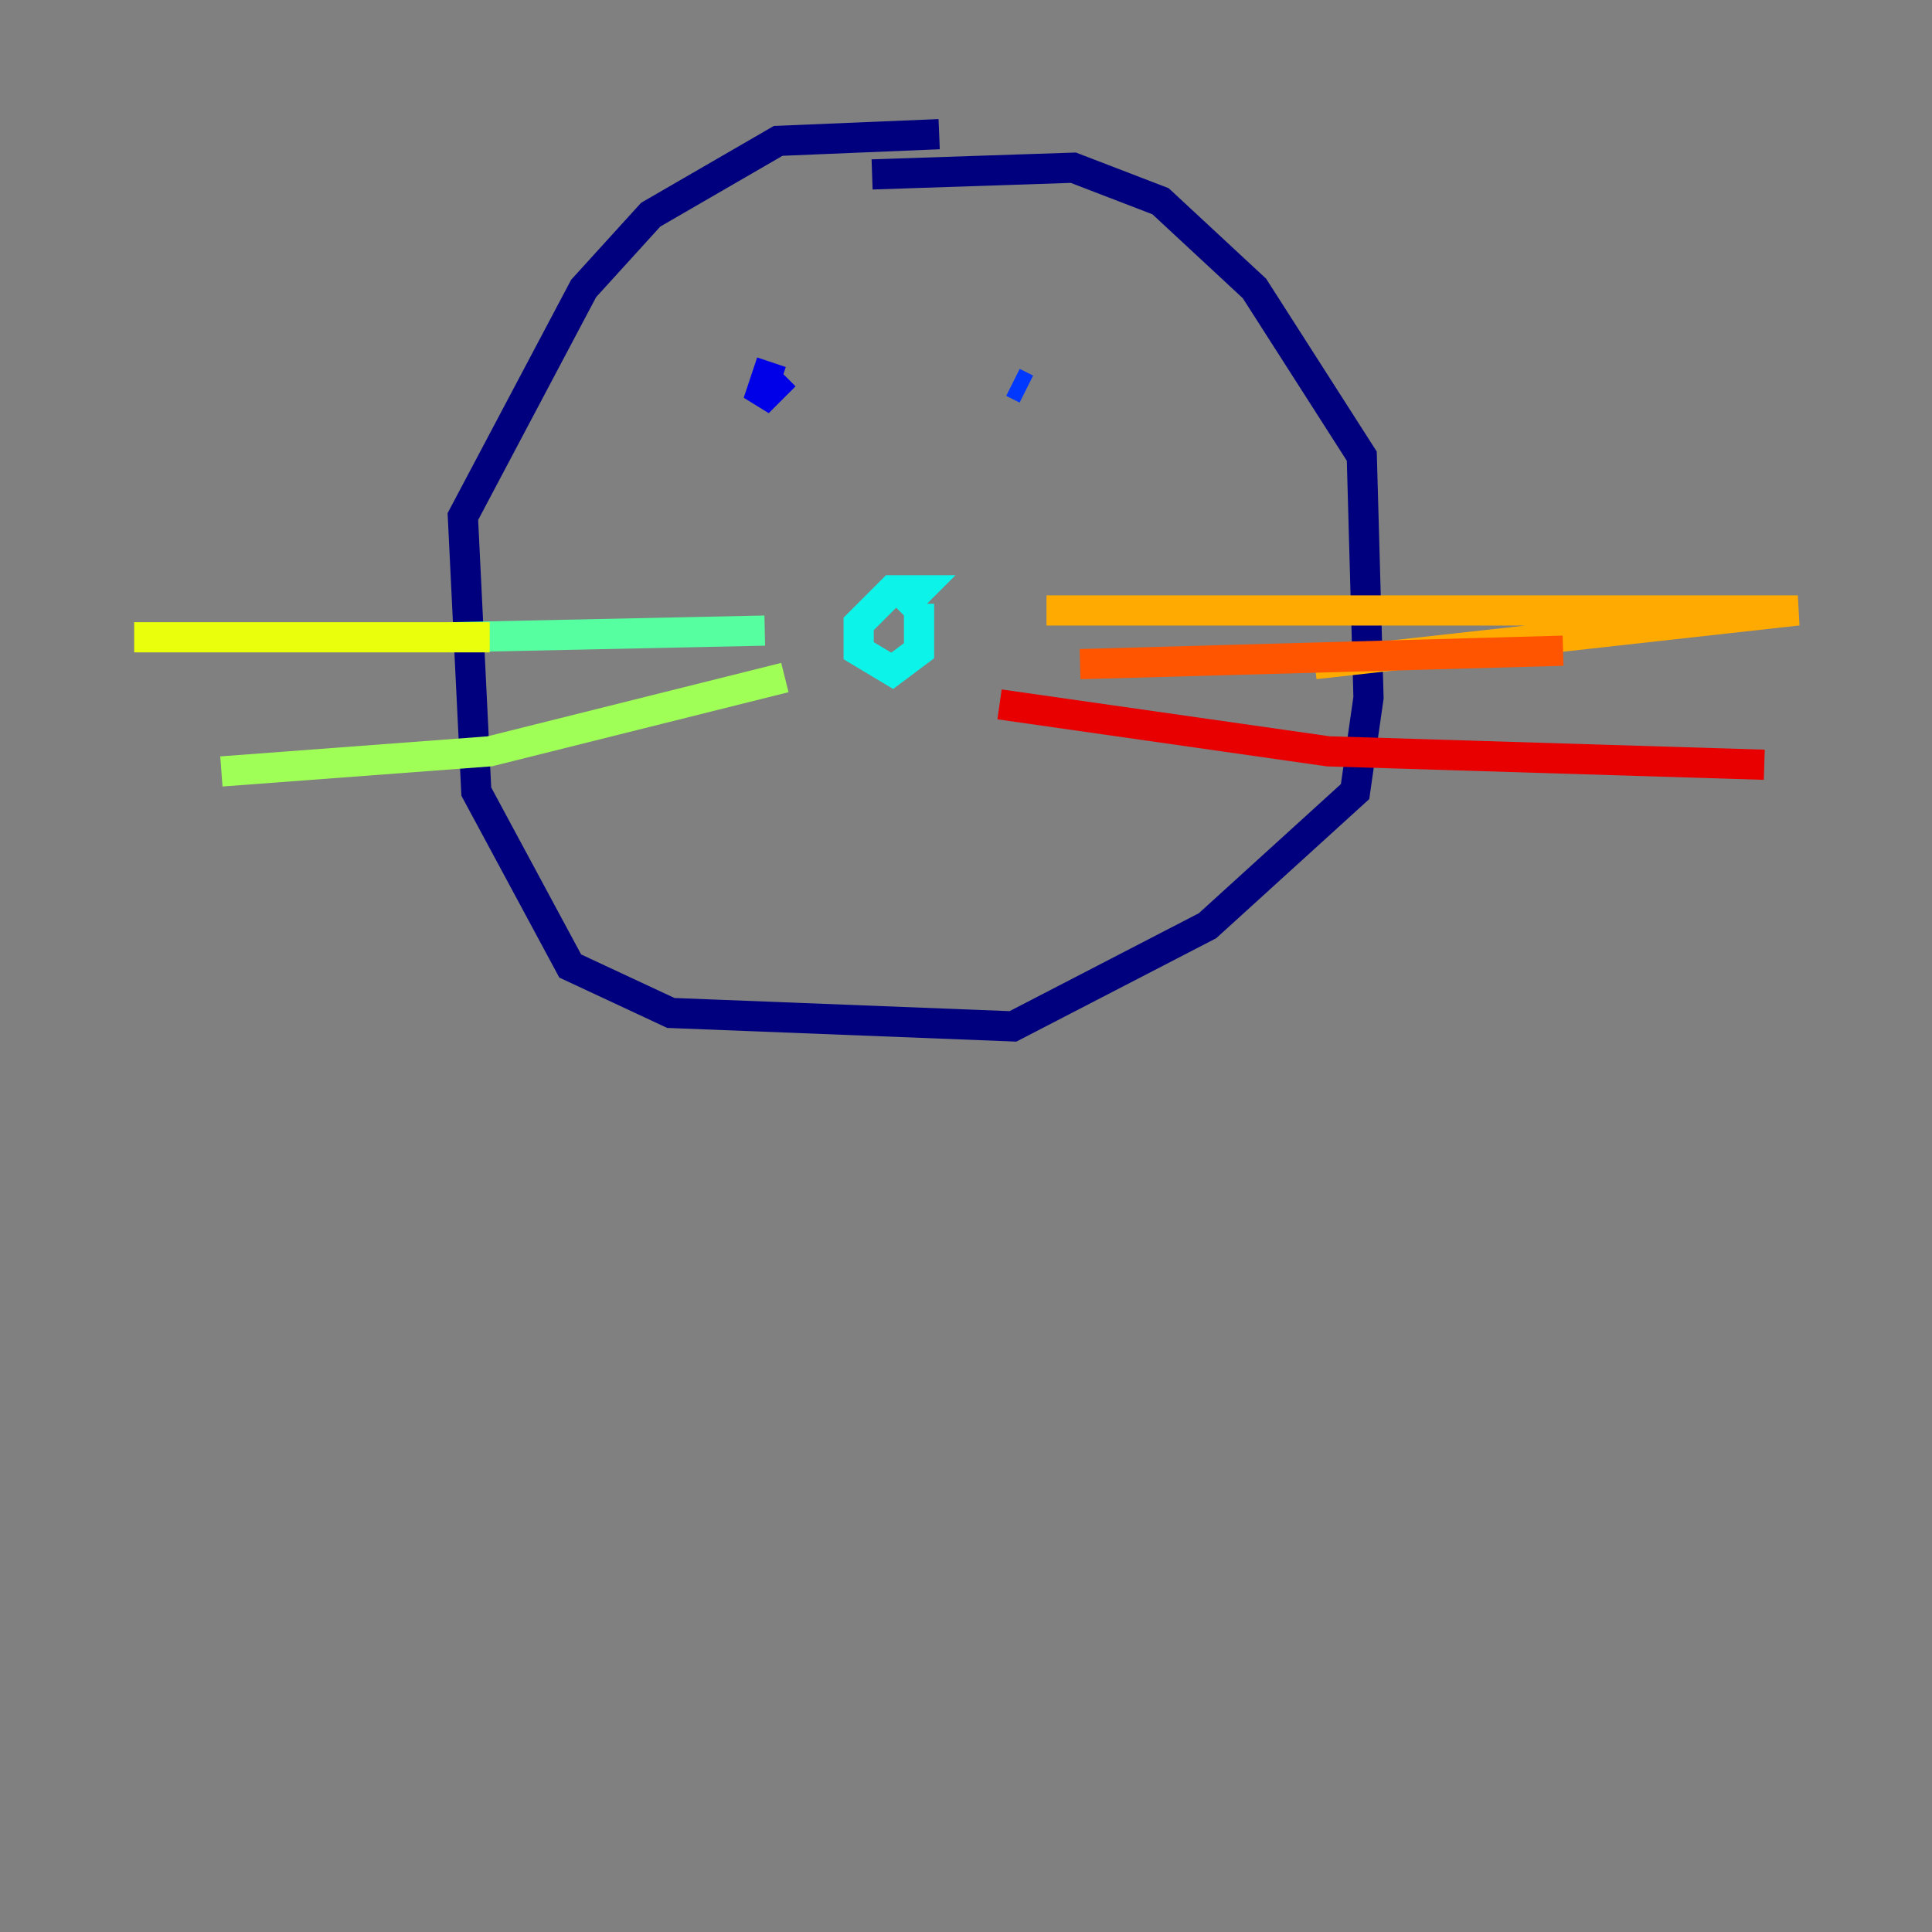 <?xml version="1.0" encoding="utf-8" ?>
<svg baseProfile="tiny" height="128" version="1.2" viewBox="0,0,128,128" width="128" xmlns="http://www.w3.org/2000/svg" xmlns:ev="http://www.w3.org/2001/xml-events" xmlns:xlink="http://www.w3.org/1999/xlink"><rect x="0" y="0" width="128" height="128" fill="#808080" stroke="none"/><defs /><polyline fill="none" points="62.222,8.889 51.556,9.333 43.111,14.222 38.667,19.111 30.667,34.222 31.556,52.444 37.778,64.0 44.444,67.111 67.111,68.0 80.0,61.333 89.778,52.444 90.667,46.222 90.222,30.222 83.111,19.111 76.889,13.333 71.111,11.111 57.778,11.556" stroke="#00007f" stroke-width="2" /><polyline fill="none" points="51.111,24.0 50.222,26.667 52.0,24.889" stroke="#0000e8" stroke-width="2" /><polyline fill="none" points="67.111,25.333 68.0,25.778" stroke="#0038ff" stroke-width="2" /><polyline fill="none" points="55.111,43.556 55.111,43.556" stroke="#0094ff" stroke-width="2" /><polyline fill="none" points="60.889,40.0 60.889,43.111 59.111,44.444 56.889,43.111 56.889,41.333 59.111,39.111 60.889,39.111 59.556,40.444" stroke="#0cf4ea" stroke-width="2" /><polyline fill="none" points="50.667,41.778 29.778,42.222" stroke="#56ffa0" stroke-width="2" /><polyline fill="none" points="52.0,44.889 32.444,49.778 14.667,51.111" stroke="#a0ff56" stroke-width="2" /><polyline fill="none" points="32.444,42.222 8.889,42.222" stroke="#eaff0c" stroke-width="2" /><polyline fill="none" points="69.333,40.444 119.111,40.444 87.111,44.0" stroke="#ffaa00" stroke-width="2" /><polyline fill="none" points="71.556,44.0 103.556,43.111" stroke="#ff5500" stroke-width="2" /><polyline fill="none" points="66.222,46.667 88.0,49.778 116.889,50.667" stroke="#e80000" stroke-width="2" /><polyline fill="none" points="48.444,52.444 48.444,52.444" stroke="#7f0000" stroke-width="2" /></svg>